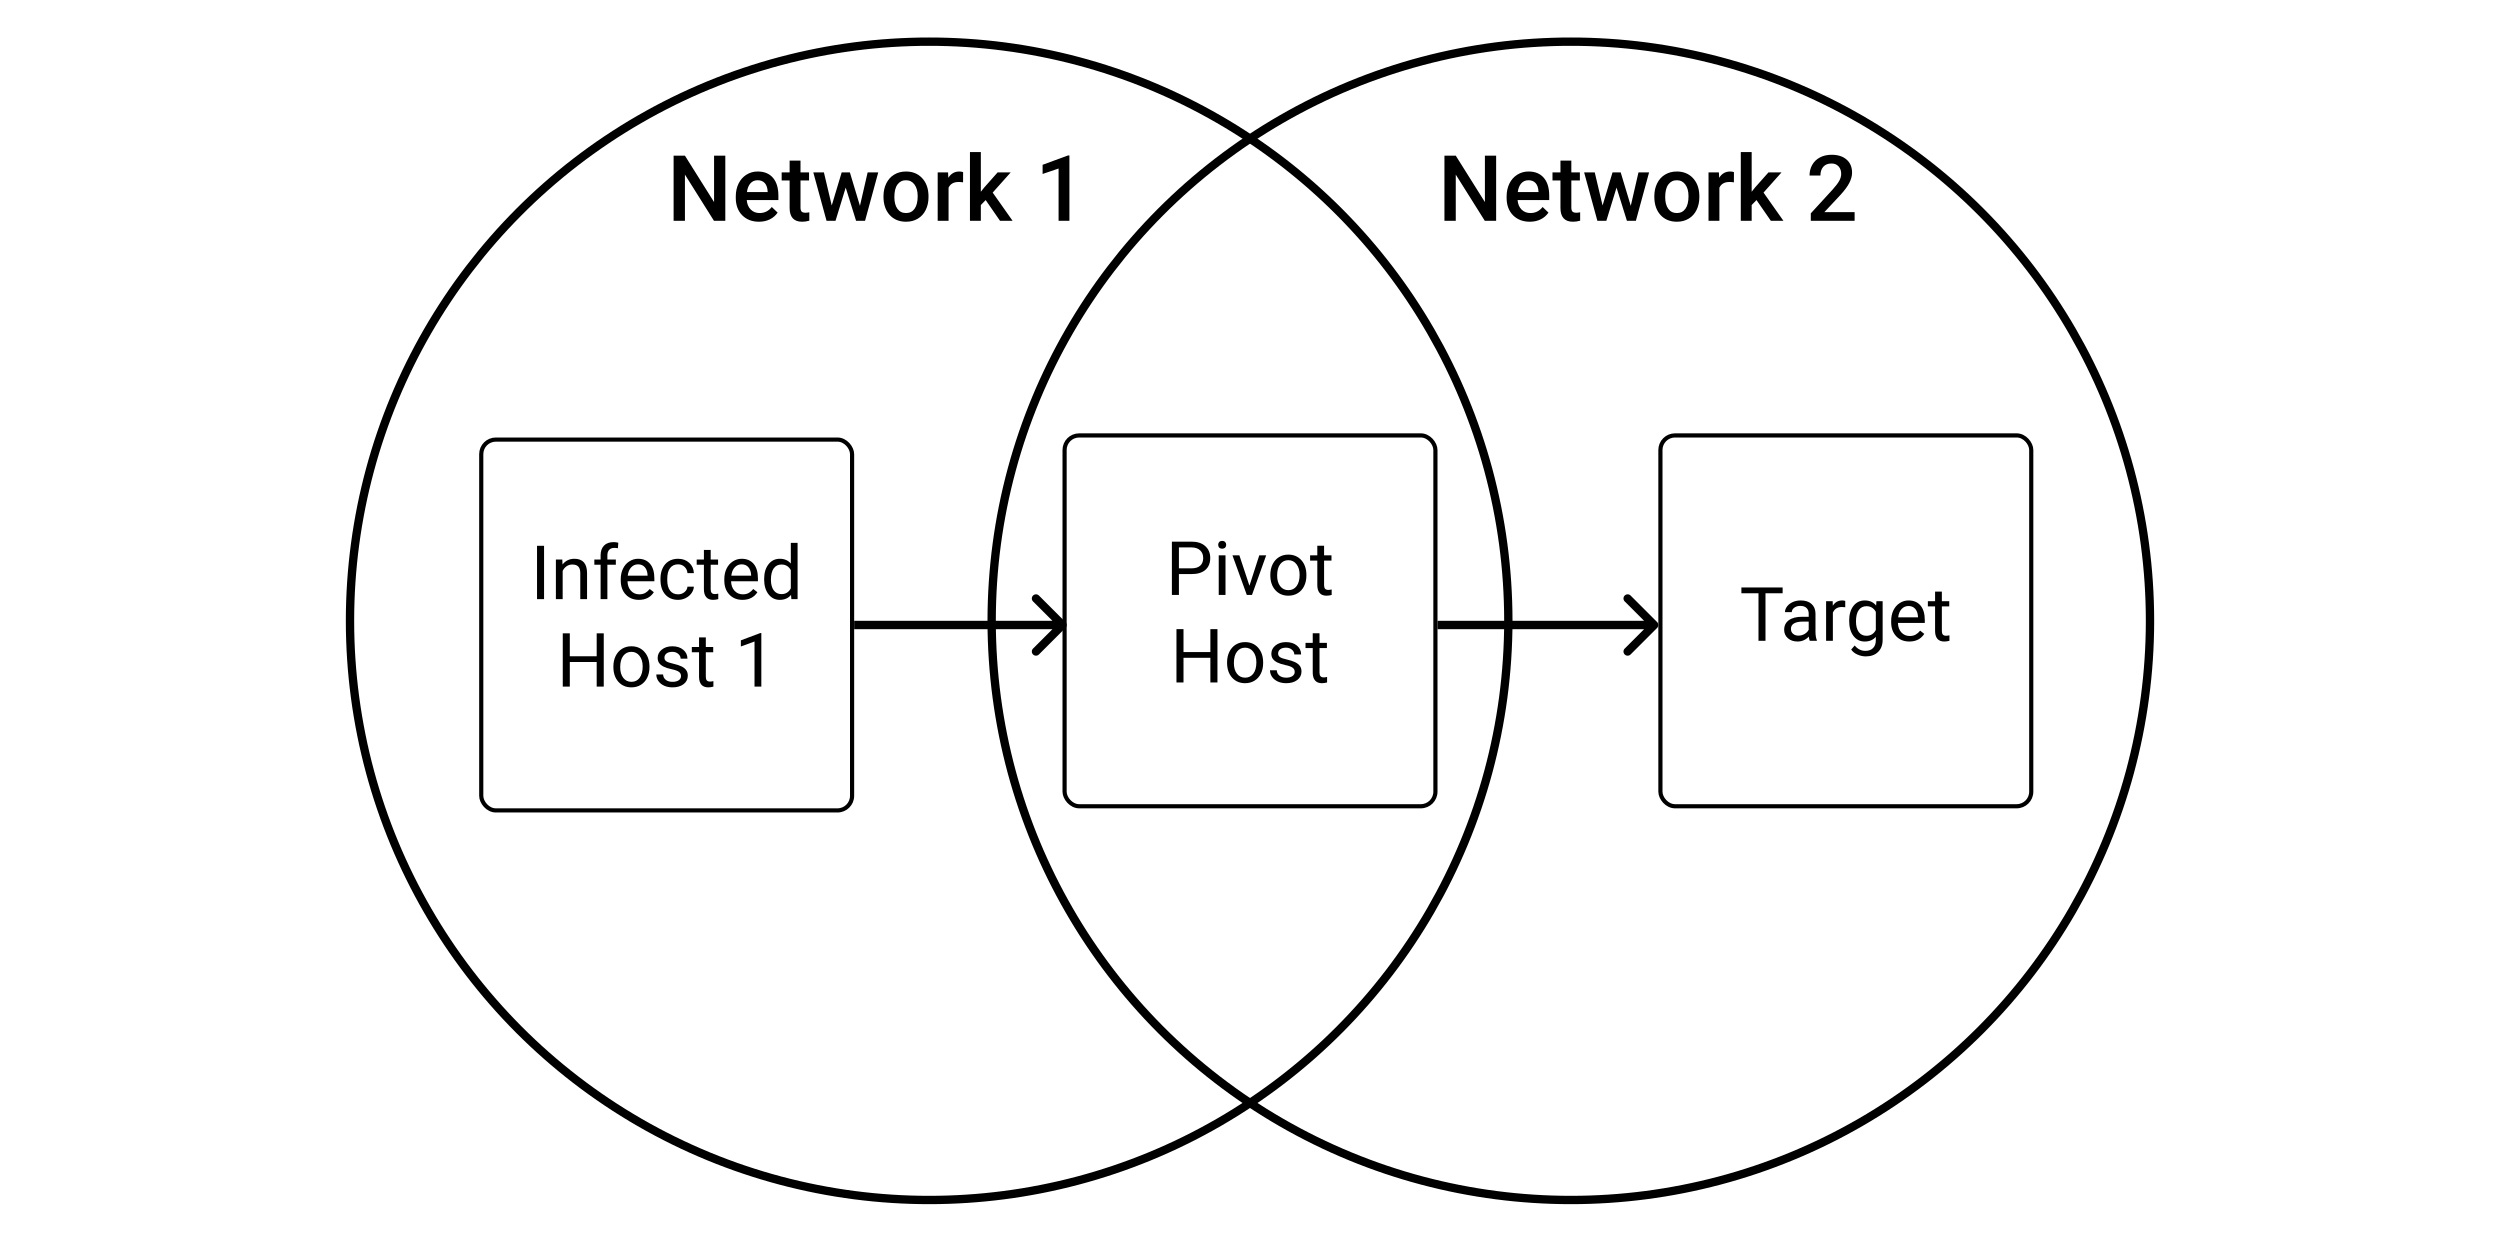 <svg width="600" height="300" viewBox="0 0 600 300" fill="none" xmlns="http://www.w3.org/2000/svg">
<rect width="600" height="300" fill="white"/>
<circle cx="223" cy="149" r="139" fill="white" stroke="black" stroke-width="2"/>
<circle cx="377" cy="149" r="139" stroke="black" stroke-width="2"/>
<rect x="255.5" y="104.5" width="89" height="89" rx="3.5" fill="white" stroke="black"/>
<path d="M282.94 137.781V142.791H281.253V129.994H285.973C287.373 129.994 288.469 130.352 289.26 131.067C290.057 131.781 290.455 132.728 290.455 133.905C290.455 135.148 290.065 136.106 289.286 136.779C288.513 137.447 287.402 137.781 285.955 137.781H282.94ZM282.94 136.402H285.973C286.875 136.402 287.566 136.191 288.047 135.769C288.527 135.341 288.768 134.726 288.768 133.923C288.768 133.161 288.527 132.552 288.047 132.095C287.566 131.638 286.907 131.401 286.069 131.383H282.94V136.402ZM294.12 142.791H292.494V133.281H294.12V142.791ZM292.362 130.759C292.362 130.495 292.441 130.273 292.6 130.091C292.764 129.909 293.004 129.819 293.32 129.819C293.637 129.819 293.877 129.909 294.041 130.091C294.205 130.273 294.287 130.495 294.287 130.759C294.287 131.023 294.205 131.242 294.041 131.418C293.877 131.594 293.637 131.682 293.32 131.682C293.004 131.682 292.764 131.594 292.6 131.418C292.441 131.242 292.362 131.023 292.362 130.759ZM299.868 140.585L302.224 133.281H303.885L300.475 142.791H299.235L295.79 133.281H297.451L299.868 140.585ZM304.878 137.948C304.878 137.017 305.06 136.179 305.423 135.435C305.792 134.691 306.302 134.116 306.952 133.712C307.608 133.308 308.355 133.106 309.193 133.106C310.488 133.106 311.534 133.554 312.331 134.45C313.134 135.347 313.535 136.539 313.535 138.028V138.142C313.535 139.068 313.356 139.9 312.999 140.638C312.647 141.37 312.141 141.942 311.479 142.352C310.822 142.762 310.066 142.967 309.211 142.967C307.922 142.967 306.876 142.519 306.073 141.622C305.276 140.726 304.878 139.539 304.878 138.063V137.948ZM306.513 138.142C306.513 139.196 306.756 140.043 307.242 140.682C307.734 141.32 308.391 141.64 309.211 141.64C310.037 141.64 310.693 141.318 311.18 140.673C311.666 140.023 311.909 139.114 311.909 137.948C311.909 136.905 311.66 136.062 311.162 135.417C310.67 134.767 310.014 134.442 309.193 134.442C308.391 134.442 307.743 134.761 307.251 135.4C306.759 136.038 306.513 136.952 306.513 138.142ZM317.78 130.979V133.281H319.556V134.538H317.78V140.436C317.78 140.817 317.859 141.104 318.018 141.297C318.176 141.485 318.445 141.578 318.826 141.578C319.014 141.578 319.271 141.543 319.6 141.473V142.791C319.172 142.908 318.756 142.967 318.352 142.967C317.625 142.967 317.077 142.747 316.708 142.308C316.339 141.868 316.154 141.244 316.154 140.436V134.538H314.423V133.281H316.154V130.979H317.78ZM292.187 163.791H290.49V157.876H284.039V163.791H282.352V150.994H284.039V156.496H290.49V150.994H292.187V163.791ZM294.498 158.948C294.498 158.017 294.68 157.179 295.043 156.435C295.412 155.691 295.922 155.116 296.572 154.712C297.229 154.308 297.976 154.106 298.813 154.106C300.108 154.106 301.154 154.554 301.951 155.45C302.754 156.347 303.155 157.539 303.155 159.028V159.142C303.155 160.068 302.977 160.9 302.619 161.638C302.268 162.37 301.761 162.942 301.099 163.352C300.442 163.762 299.687 163.967 298.831 163.967C297.542 163.967 296.496 163.519 295.693 162.622C294.896 161.726 294.498 160.539 294.498 159.063V158.948ZM296.133 159.142C296.133 160.196 296.376 161.043 296.862 161.682C297.354 162.32 298.011 162.64 298.831 162.64C299.657 162.64 300.313 162.318 300.8 161.673C301.286 161.023 301.529 160.114 301.529 158.948C301.529 157.905 301.28 157.062 300.782 156.417C300.29 155.767 299.634 155.442 298.813 155.442C298.011 155.442 297.363 155.761 296.871 156.4C296.379 157.038 296.133 157.952 296.133 159.142ZM310.731 161.269C310.731 160.829 310.564 160.489 310.23 160.249C309.902 160.003 309.325 159.792 308.499 159.616C307.679 159.441 307.025 159.23 306.539 158.984C306.059 158.737 305.701 158.445 305.467 158.105C305.238 157.765 305.124 157.361 305.124 156.892C305.124 156.112 305.452 155.453 306.108 154.914C306.771 154.375 307.614 154.106 308.64 154.106C309.718 154.106 310.591 154.384 311.259 154.941C311.933 155.497 312.27 156.209 312.27 157.076H310.635C310.635 156.631 310.444 156.247 310.063 155.925C309.688 155.603 309.214 155.442 308.64 155.442C308.048 155.442 307.585 155.57 307.251 155.828C306.917 156.086 306.75 156.423 306.75 156.839C306.75 157.232 306.905 157.528 307.216 157.727C307.526 157.926 308.086 158.116 308.895 158.298C309.709 158.48 310.368 158.696 310.872 158.948C311.376 159.2 311.748 159.505 311.988 159.862C312.234 160.214 312.357 160.645 312.357 161.154C312.357 162.004 312.018 162.687 311.338 163.202C310.658 163.712 309.776 163.967 308.692 163.967C307.931 163.967 307.257 163.832 306.671 163.563C306.085 163.293 305.625 162.918 305.291 162.438C304.963 161.951 304.799 161.427 304.799 160.864H306.425C306.454 161.409 306.671 161.843 307.075 162.165C307.485 162.482 308.024 162.64 308.692 162.64C309.308 162.64 309.8 162.517 310.169 162.271C310.544 162.019 310.731 161.685 310.731 161.269ZM316.682 151.979V154.281H318.457V155.538H316.682V161.436C316.682 161.817 316.761 162.104 316.919 162.297C317.077 162.485 317.347 162.578 317.728 162.578C317.915 162.578 318.173 162.543 318.501 162.473V163.791C318.073 163.908 317.657 163.967 317.253 163.967C316.526 163.967 315.979 163.747 315.609 163.308C315.24 162.868 315.056 162.244 315.056 161.436V155.538H313.324V154.281H315.056V151.979H316.682Z" fill="black"/>
<rect x="115.5" y="105.5" width="89" height="89" rx="3.5" fill="white" stroke="black"/>
<path d="M130.574 143.791H128.887V130.994H130.574V143.791ZM134.951 134.281L135.004 135.477C135.73 134.563 136.68 134.106 137.852 134.106C139.861 134.106 140.875 135.239 140.893 137.507V143.791H139.267V137.498C139.261 136.813 139.103 136.306 138.792 135.978C138.487 135.65 138.01 135.486 137.359 135.486C136.832 135.486 136.369 135.626 135.971 135.907C135.572 136.189 135.262 136.558 135.039 137.015V143.791H133.413V134.281H134.951ZM144.145 143.791V135.538H142.642V134.281H144.145V133.306C144.145 132.286 144.417 131.498 144.962 130.942C145.507 130.385 146.277 130.107 147.273 130.107C147.648 130.107 148.021 130.156 148.39 130.256L148.302 131.574C148.026 131.522 147.733 131.495 147.423 131.495C146.896 131.495 146.488 131.651 146.201 131.961C145.914 132.266 145.771 132.705 145.771 133.279V134.281H147.801V135.538H145.771V143.791H144.145ZM153.338 143.967C152.049 143.967 151 143.545 150.191 142.701C149.383 141.852 148.979 140.718 148.979 139.3V139.001C148.979 138.058 149.157 137.217 149.515 136.479C149.878 135.735 150.382 135.154 151.026 134.738C151.677 134.317 152.38 134.106 153.136 134.106C154.372 134.106 155.333 134.513 156.019 135.327C156.704 136.142 157.047 137.308 157.047 138.825V139.502H150.604C150.628 140.44 150.9 141.198 151.422 141.779C151.949 142.353 152.617 142.64 153.426 142.64C154 142.64 154.486 142.523 154.885 142.288C155.283 142.054 155.632 141.743 155.931 141.357L156.924 142.13C156.127 143.355 154.932 143.967 153.338 143.967ZM153.136 135.442C152.479 135.442 151.929 135.682 151.483 136.162C151.038 136.637 150.763 137.305 150.657 138.166H155.421V138.043C155.374 137.217 155.151 136.578 154.753 136.127C154.354 135.67 153.815 135.442 153.136 135.442ZM162.751 142.64C163.331 142.64 163.838 142.464 164.271 142.112C164.705 141.761 164.945 141.321 164.992 140.794H166.53C166.501 141.339 166.313 141.858 165.968 142.35C165.622 142.842 165.159 143.235 164.579 143.528C164.005 143.82 163.396 143.967 162.751 143.967C161.456 143.967 160.425 143.536 159.657 142.675C158.896 141.808 158.515 140.624 158.515 139.124V138.852C158.515 137.926 158.685 137.103 159.024 136.382C159.364 135.661 159.851 135.102 160.483 134.703C161.122 134.305 161.875 134.106 162.742 134.106C163.809 134.106 164.693 134.425 165.396 135.064C166.105 135.702 166.483 136.531 166.53 137.551H164.992C164.945 136.936 164.711 136.432 164.289 136.039C163.873 135.641 163.357 135.442 162.742 135.442C161.916 135.442 161.274 135.74 160.817 136.338C160.366 136.93 160.141 137.788 160.141 138.913V139.221C160.141 140.317 160.366 141.16 160.817 141.752C161.269 142.344 161.913 142.64 162.751 142.64ZM170.564 131.979V134.281H172.34V135.538H170.564V141.436C170.564 141.817 170.644 142.104 170.802 142.297C170.96 142.485 171.229 142.578 171.61 142.578C171.798 142.578 172.056 142.543 172.384 142.473V143.791C171.956 143.908 171.54 143.967 171.136 143.967C170.409 143.967 169.861 143.747 169.492 143.308C169.123 142.868 168.938 142.244 168.938 141.436V135.538H167.207V134.281H168.938V131.979H170.564ZM178.193 143.967C176.904 143.967 175.855 143.545 175.047 142.701C174.238 141.852 173.834 140.718 173.834 139.3V139.001C173.834 138.058 174.013 137.217 174.37 136.479C174.733 135.735 175.237 135.154 175.882 134.738C176.532 134.317 177.235 134.106 177.991 134.106C179.228 134.106 180.188 134.513 180.874 135.327C181.56 136.142 181.902 137.308 181.902 138.825V139.502H175.46C175.483 140.44 175.756 141.198 176.277 141.779C176.805 142.353 177.473 142.64 178.281 142.64C178.855 142.64 179.342 142.523 179.74 142.288C180.139 142.054 180.487 141.743 180.786 141.357L181.779 142.13C180.982 143.355 179.787 143.967 178.193 143.967ZM177.991 135.442C177.335 135.442 176.784 135.682 176.339 136.162C175.894 136.637 175.618 137.305 175.513 138.166H180.276V138.043C180.229 137.217 180.007 136.578 179.608 136.127C179.21 135.67 178.671 135.442 177.991 135.442ZM183.396 138.957C183.396 137.498 183.742 136.326 184.434 135.442C185.125 134.551 186.03 134.106 187.149 134.106C188.263 134.106 189.145 134.487 189.795 135.248V130.291H191.421V143.791H189.927L189.848 142.772C189.197 143.569 188.292 143.967 187.132 143.967C186.03 143.967 185.131 143.516 184.434 142.613C183.742 141.711 183.396 140.533 183.396 139.08V138.957ZM185.022 139.142C185.022 140.22 185.245 141.064 185.69 141.673C186.136 142.282 186.751 142.587 187.536 142.587C188.567 142.587 189.32 142.124 189.795 141.198V136.83C189.309 135.934 188.562 135.486 187.554 135.486C186.757 135.486 186.136 135.793 185.69 136.408C185.245 137.024 185.022 137.935 185.022 139.142ZM144.9 164.791H143.204V158.876H136.753V164.791H135.065V151.994H136.753V157.496H143.204V151.994H144.9V164.791ZM147.212 159.948C147.212 159.017 147.394 158.179 147.757 157.435C148.126 156.691 148.636 156.116 149.286 155.712C149.942 155.308 150.689 155.106 151.527 155.106C152.822 155.106 153.868 155.554 154.665 156.45C155.468 157.347 155.869 158.539 155.869 160.028V160.142C155.869 161.068 155.69 161.9 155.333 162.638C154.981 163.37 154.475 163.942 153.812 164.352C153.156 164.762 152.4 164.967 151.545 164.967C150.256 164.967 149.21 164.519 148.407 163.622C147.61 162.726 147.212 161.539 147.212 160.063V159.948ZM148.847 160.142C148.847 161.196 149.09 162.043 149.576 162.682C150.068 163.32 150.725 163.64 151.545 163.64C152.371 163.64 153.027 163.318 153.514 162.673C154 162.023 154.243 161.114 154.243 159.948C154.243 158.905 153.994 158.062 153.496 157.417C153.004 156.767 152.348 156.442 151.527 156.442C150.725 156.442 150.077 156.761 149.585 157.4C149.093 158.038 148.847 158.952 148.847 160.142ZM163.445 162.269C163.445 161.829 163.278 161.489 162.944 161.249C162.616 161.003 162.039 160.792 161.213 160.616C160.393 160.441 159.739 160.23 159.253 159.984C158.772 159.737 158.415 159.445 158.181 159.105C157.952 158.765 157.838 158.361 157.838 157.892C157.838 157.112 158.166 156.453 158.822 155.914C159.484 155.375 160.328 155.106 161.354 155.106C162.432 155.106 163.305 155.384 163.973 155.941C164.646 156.497 164.983 157.209 164.983 158.076H163.349C163.349 157.631 163.158 157.247 162.777 156.925C162.402 156.603 161.928 156.442 161.354 156.442C160.762 156.442 160.299 156.57 159.965 156.828C159.631 157.086 159.464 157.423 159.464 157.839C159.464 158.232 159.619 158.528 159.93 158.727C160.24 158.926 160.8 159.116 161.608 159.298C162.423 159.48 163.082 159.696 163.586 159.948C164.09 160.2 164.462 160.505 164.702 160.862C164.948 161.214 165.071 161.645 165.071 162.154C165.071 163.004 164.731 163.687 164.052 164.202C163.372 164.712 162.49 164.967 161.406 164.967C160.645 164.967 159.971 164.832 159.385 164.563C158.799 164.293 158.339 163.918 158.005 163.438C157.677 162.951 157.513 162.427 157.513 161.864H159.139C159.168 162.409 159.385 162.843 159.789 163.165C160.199 163.482 160.738 163.64 161.406 163.64C162.021 163.64 162.514 163.517 162.883 163.271C163.258 163.019 163.445 162.685 163.445 162.269ZM169.396 152.979V155.281H171.171V156.538H169.396V162.436C169.396 162.817 169.475 163.104 169.633 163.297C169.791 163.485 170.061 163.578 170.441 163.578C170.629 163.578 170.887 163.543 171.215 163.473V164.791C170.787 164.908 170.371 164.967 169.967 164.967C169.24 164.967 168.692 164.747 168.323 164.308C167.954 163.868 167.77 163.244 167.77 162.436V156.538H166.038V155.281H167.77V152.979H169.396ZM182.72 164.791H181.085V153.954L177.807 155.158V153.682L182.465 151.933H182.72V164.791Z" fill="black"/>
<rect x="398.5" y="104.5" width="89" height="89" rx="3.5" fill="white" stroke="black"/>
<path d="M427.83 142.383H423.717V153.791H422.038V142.383H417.934V140.994H427.83V142.383ZM434.343 153.791C434.249 153.604 434.173 153.27 434.114 152.789C433.358 153.574 432.456 153.967 431.407 153.967C430.47 153.967 429.699 153.703 429.096 153.176C428.498 152.643 428.199 151.969 428.199 151.154C428.199 150.164 428.574 149.397 429.324 148.852C430.08 148.301 431.141 148.026 432.506 148.026H434.088V147.279C434.088 146.71 433.918 146.259 433.578 145.925C433.238 145.585 432.737 145.415 432.075 145.415C431.495 145.415 431.009 145.562 430.616 145.855C430.224 146.148 430.027 146.502 430.027 146.918H428.393C428.393 146.444 428.56 145.987 428.894 145.547C429.233 145.102 429.69 144.75 430.265 144.492C430.845 144.235 431.48 144.106 432.172 144.106C433.268 144.106 434.126 144.381 434.747 144.932C435.368 145.477 435.69 146.23 435.714 147.191V151.568C435.714 152.441 435.825 153.135 436.048 153.651V153.791H434.343ZM431.645 152.552C432.154 152.552 432.638 152.42 433.095 152.156C433.552 151.893 433.883 151.55 434.088 151.128V149.177H432.813C430.821 149.177 429.825 149.76 429.825 150.926C429.825 151.436 429.995 151.834 430.335 152.121C430.675 152.408 431.111 152.552 431.645 152.552ZM442.859 145.74C442.613 145.699 442.347 145.679 442.06 145.679C440.993 145.679 440.27 146.133 439.889 147.041V153.791H438.263V144.281H439.845L439.871 145.38C440.404 144.53 441.16 144.106 442.139 144.106C442.455 144.106 442.695 144.147 442.859 144.229V145.74ZM443.8 148.957C443.8 147.475 444.143 146.297 444.828 145.424C445.514 144.545 446.422 144.106 447.553 144.106C448.713 144.106 449.618 144.516 450.269 145.336L450.348 144.281H451.833V153.563C451.833 154.793 451.467 155.763 450.734 156.472C450.008 157.181 449.029 157.535 447.799 157.535C447.113 157.535 446.442 157.389 445.786 157.096C445.13 156.803 444.629 156.402 444.283 155.892L445.127 154.916C445.824 155.778 446.677 156.208 447.685 156.208C448.476 156.208 449.091 155.986 449.53 155.54C449.976 155.095 450.198 154.468 450.198 153.659V152.842C449.548 153.592 448.66 153.967 447.535 153.967C446.422 153.967 445.52 153.519 444.828 152.622C444.143 151.726 443.8 150.504 443.8 148.957ZM445.435 149.142C445.435 150.214 445.654 151.058 446.094 151.673C446.533 152.282 447.148 152.587 447.939 152.587C448.965 152.587 449.718 152.121 450.198 151.19V146.848C449.7 145.94 448.953 145.486 447.957 145.486C447.166 145.486 446.548 145.793 446.103 146.408C445.657 147.024 445.435 147.935 445.435 149.142ZM458.24 153.967C456.951 153.967 455.902 153.545 455.094 152.701C454.285 151.852 453.881 150.718 453.881 149.3V149.001C453.881 148.058 454.06 147.217 454.417 146.479C454.78 145.735 455.284 145.154 455.929 144.738C456.579 144.317 457.282 144.106 458.038 144.106C459.274 144.106 460.235 144.513 460.921 145.327C461.606 146.142 461.949 147.308 461.949 148.825V149.502H455.507C455.53 150.44 455.803 151.198 456.324 151.779C456.852 152.353 457.52 152.64 458.328 152.64C458.902 152.64 459.389 152.523 459.787 152.288C460.186 152.054 460.534 151.743 460.833 151.357L461.826 152.13C461.029 153.355 459.834 153.967 458.24 153.967ZM458.038 145.442C457.382 145.442 456.831 145.682 456.386 146.162C455.94 146.637 455.665 147.305 455.56 148.166H460.323V148.043C460.276 147.217 460.054 146.578 459.655 146.127C459.257 145.67 458.718 145.442 458.038 145.442ZM466.045 141.979V144.281H467.82V145.538H466.045V151.436C466.045 151.817 466.124 152.104 466.282 152.297C466.44 152.485 466.71 152.578 467.091 152.578C467.278 152.578 467.536 152.543 467.864 152.473V153.791C467.437 153.908 467.021 153.967 466.616 153.967C465.89 153.967 465.342 153.747 464.973 153.308C464.604 152.868 464.419 152.244 464.419 151.436V145.538H462.688V144.281H464.419V141.979H466.045Z" fill="black"/>
<path d="M174.073 53H171.355L164.384 41.903V53H161.666V37.359H164.384L171.377 48.499V37.359H174.073V53ZM182.151 53.215C180.497 53.215 179.154 52.696 178.123 51.657C177.099 50.612 176.587 49.222 176.587 47.489V47.167C176.587 46.007 176.809 44.972 177.253 44.062C177.704 43.146 178.334 42.433 179.144 41.925C179.953 41.416 180.855 41.162 181.851 41.162C183.433 41.162 184.654 41.667 185.514 42.677C186.38 43.687 186.813 45.115 186.813 46.963V48.016H179.219C179.298 48.975 179.616 49.734 180.175 50.293C180.741 50.852 181.45 51.131 182.302 51.131C183.498 51.131 184.472 50.648 185.224 49.681L186.631 51.023C186.165 51.718 185.542 52.259 184.762 52.645C183.988 53.025 183.118 53.215 182.151 53.215ZM181.84 43.257C181.124 43.257 180.544 43.508 180.1 44.009C179.663 44.51 179.383 45.208 179.262 46.103H184.235V45.91C184.178 45.036 183.945 44.378 183.537 43.934C183.129 43.482 182.563 43.257 181.84 43.257ZM192.12 38.552V41.377H194.172V43.31H192.12V49.799C192.12 50.243 192.206 50.565 192.378 50.766C192.557 50.959 192.872 51.056 193.323 51.056C193.624 51.056 193.928 51.02 194.236 50.948V52.968C193.642 53.133 193.069 53.215 192.518 53.215C190.512 53.215 189.51 52.108 189.51 49.895V43.31H187.598V41.377H189.51V38.552H192.12ZM206.386 49.401L208.233 41.377H210.779L207.61 53H205.462L202.97 45.019L200.521 53H198.372L195.192 41.377H197.738L199.618 49.315L202.003 41.377H203.969L206.386 49.401ZM212.036 47.081C212.036 45.942 212.262 44.918 212.713 44.009C213.164 43.092 213.798 42.39 214.614 41.903C215.431 41.409 216.369 41.162 217.429 41.162C218.997 41.162 220.268 41.667 221.242 42.677C222.223 43.687 222.753 45.026 222.832 46.694L222.843 47.307C222.843 48.453 222.621 49.477 222.177 50.379C221.74 51.281 221.11 51.98 220.286 52.474C219.47 52.968 218.524 53.215 217.45 53.215C215.81 53.215 214.496 52.671 213.508 51.582C212.527 50.486 212.036 49.029 212.036 47.21V47.081ZM214.646 47.307C214.646 48.503 214.894 49.441 215.388 50.121C215.882 50.794 216.569 51.131 217.45 51.131C218.331 51.131 219.015 50.787 219.502 50.1C219.996 49.412 220.243 48.406 220.243 47.081C220.243 45.907 219.989 44.976 219.48 44.288C218.979 43.601 218.295 43.257 217.429 43.257C216.576 43.257 215.9 43.597 215.398 44.277C214.897 44.95 214.646 45.96 214.646 47.307ZM231.136 43.762C230.792 43.704 230.438 43.676 230.072 43.676C228.876 43.676 228.071 44.134 227.655 45.051V53H225.045V41.377H227.537L227.602 42.677C228.232 41.667 229.105 41.162 230.223 41.162C230.595 41.162 230.903 41.212 231.146 41.312L231.136 43.762ZM236.561 48.016L235.4 49.208V53H232.79V36.5H235.4V46.018L236.217 44.997L239.429 41.377H242.565L238.247 46.222L243.027 53H240.009L236.561 48.016ZM256.659 53H254.06V40.442L250.225 41.753V39.551L256.326 37.306H256.659V53Z" fill="black"/>
<path d="M359.073 53H356.355L349.384 41.903V53H346.666V37.359H349.384L356.377 48.499V37.359H359.073V53ZM367.151 53.215C365.497 53.215 364.154 52.696 363.123 51.657C362.099 50.612 361.587 49.222 361.587 47.489V47.167C361.587 46.007 361.809 44.972 362.253 44.062C362.704 43.146 363.334 42.433 364.144 41.925C364.953 41.416 365.855 41.162 366.851 41.162C368.433 41.162 369.654 41.667 370.514 42.677C371.38 43.687 371.813 45.115 371.813 46.963V48.016H364.219C364.298 48.975 364.616 49.734 365.175 50.293C365.741 50.852 366.45 51.131 367.302 51.131C368.498 51.131 369.472 50.648 370.224 49.681L371.631 51.023C371.165 51.718 370.542 52.259 369.762 52.645C368.988 53.025 368.118 53.215 367.151 53.215ZM366.84 43.257C366.124 43.257 365.544 43.508 365.1 44.009C364.663 44.51 364.383 45.208 364.262 46.103H369.235V45.91C369.178 45.036 368.945 44.378 368.537 43.934C368.129 43.482 367.563 43.257 366.84 43.257ZM377.12 38.552V41.377H379.172V43.31H377.12V49.799C377.12 50.243 377.206 50.565 377.378 50.766C377.557 50.959 377.872 51.056 378.323 51.056C378.624 51.056 378.928 51.02 379.236 50.948V52.968C378.642 53.133 378.069 53.215 377.518 53.215C375.512 53.215 374.51 52.108 374.51 49.895V43.31H372.598V41.377H374.51V38.552H377.12ZM391.386 49.401L393.233 41.377H395.779L392.61 53H390.462L387.97 45.019L385.521 53H383.372L380.192 41.377H382.738L384.618 49.315L387.003 41.377H388.969L391.386 49.401ZM397.036 47.081C397.036 45.942 397.262 44.918 397.713 44.009C398.164 43.092 398.798 42.39 399.614 41.903C400.431 41.409 401.369 41.162 402.429 41.162C403.997 41.162 405.268 41.667 406.242 42.677C407.223 43.687 407.753 45.026 407.832 46.694L407.843 47.307C407.843 48.453 407.621 49.477 407.177 50.379C406.74 51.281 406.11 51.98 405.286 52.474C404.47 52.968 403.524 53.215 402.45 53.215C400.81 53.215 399.496 52.671 398.508 51.582C397.527 50.486 397.036 49.029 397.036 47.21V47.081ZM399.646 47.307C399.646 48.503 399.894 49.441 400.388 50.121C400.882 50.794 401.569 51.131 402.45 51.131C403.331 51.131 404.015 50.787 404.502 50.1C404.996 49.412 405.243 48.406 405.243 47.081C405.243 45.907 404.989 44.976 404.48 44.288C403.979 43.601 403.295 43.257 402.429 43.257C401.576 43.257 400.9 43.597 400.398 44.277C399.897 44.95 399.646 45.96 399.646 47.307ZM416.136 43.762C415.792 43.704 415.438 43.676 415.072 43.676C413.876 43.676 413.071 44.134 412.655 45.051V53H410.045V41.377H412.537L412.602 42.677C413.232 41.667 414.105 41.162 415.223 41.162C415.595 41.162 415.903 41.212 416.146 41.312L416.136 43.762ZM421.561 48.016L420.4 49.208V53H417.79V36.5H420.4V46.018L421.217 44.997L424.429 41.377H427.565L423.247 46.222L428.027 53H425.009L421.561 48.016ZM445.107 53H434.591V51.206L439.801 45.523C440.553 44.685 441.086 43.987 441.401 43.429C441.724 42.863 441.885 42.297 441.885 41.731C441.885 40.987 441.674 40.385 441.251 39.927C440.836 39.468 440.273 39.239 439.564 39.239C438.719 39.239 438.064 39.497 437.599 40.013C437.133 40.528 436.9 41.234 436.9 42.129H434.29C434.29 41.176 434.505 40.321 434.935 39.562C435.371 38.795 435.991 38.201 436.793 37.778C437.602 37.356 438.533 37.145 439.586 37.145C441.104 37.145 442.3 37.528 443.174 38.294C444.055 39.053 444.495 40.106 444.495 41.452C444.495 42.233 444.273 43.053 443.829 43.912C443.392 44.764 442.673 45.735 441.67 46.823L437.846 50.916H445.107V53Z" fill="black"/>
<path d="M255.707 150.707C256.098 150.317 256.098 149.683 255.707 149.293L249.343 142.929C248.953 142.538 248.319 142.538 247.929 142.929C247.538 143.319 247.538 143.953 247.929 144.343L253.586 150L247.929 155.657C247.538 156.047 247.538 156.681 247.929 157.071C248.319 157.462 248.953 157.462 249.343 157.071L255.707 150.707ZM205 151H255V149H205V151Z" fill="black"/>
<path d="M397.707 150.707C398.098 150.317 398.098 149.683 397.707 149.293L391.343 142.929C390.953 142.538 390.319 142.538 389.929 142.929C389.538 143.319 389.538 143.953 389.929 144.343L395.586 150L389.929 155.657C389.538 156.047 389.538 156.681 389.929 157.071C390.319 157.462 390.953 157.462 391.343 157.071L397.707 150.707ZM345 151H397V149H345V151Z" fill="black"/>
</svg>
